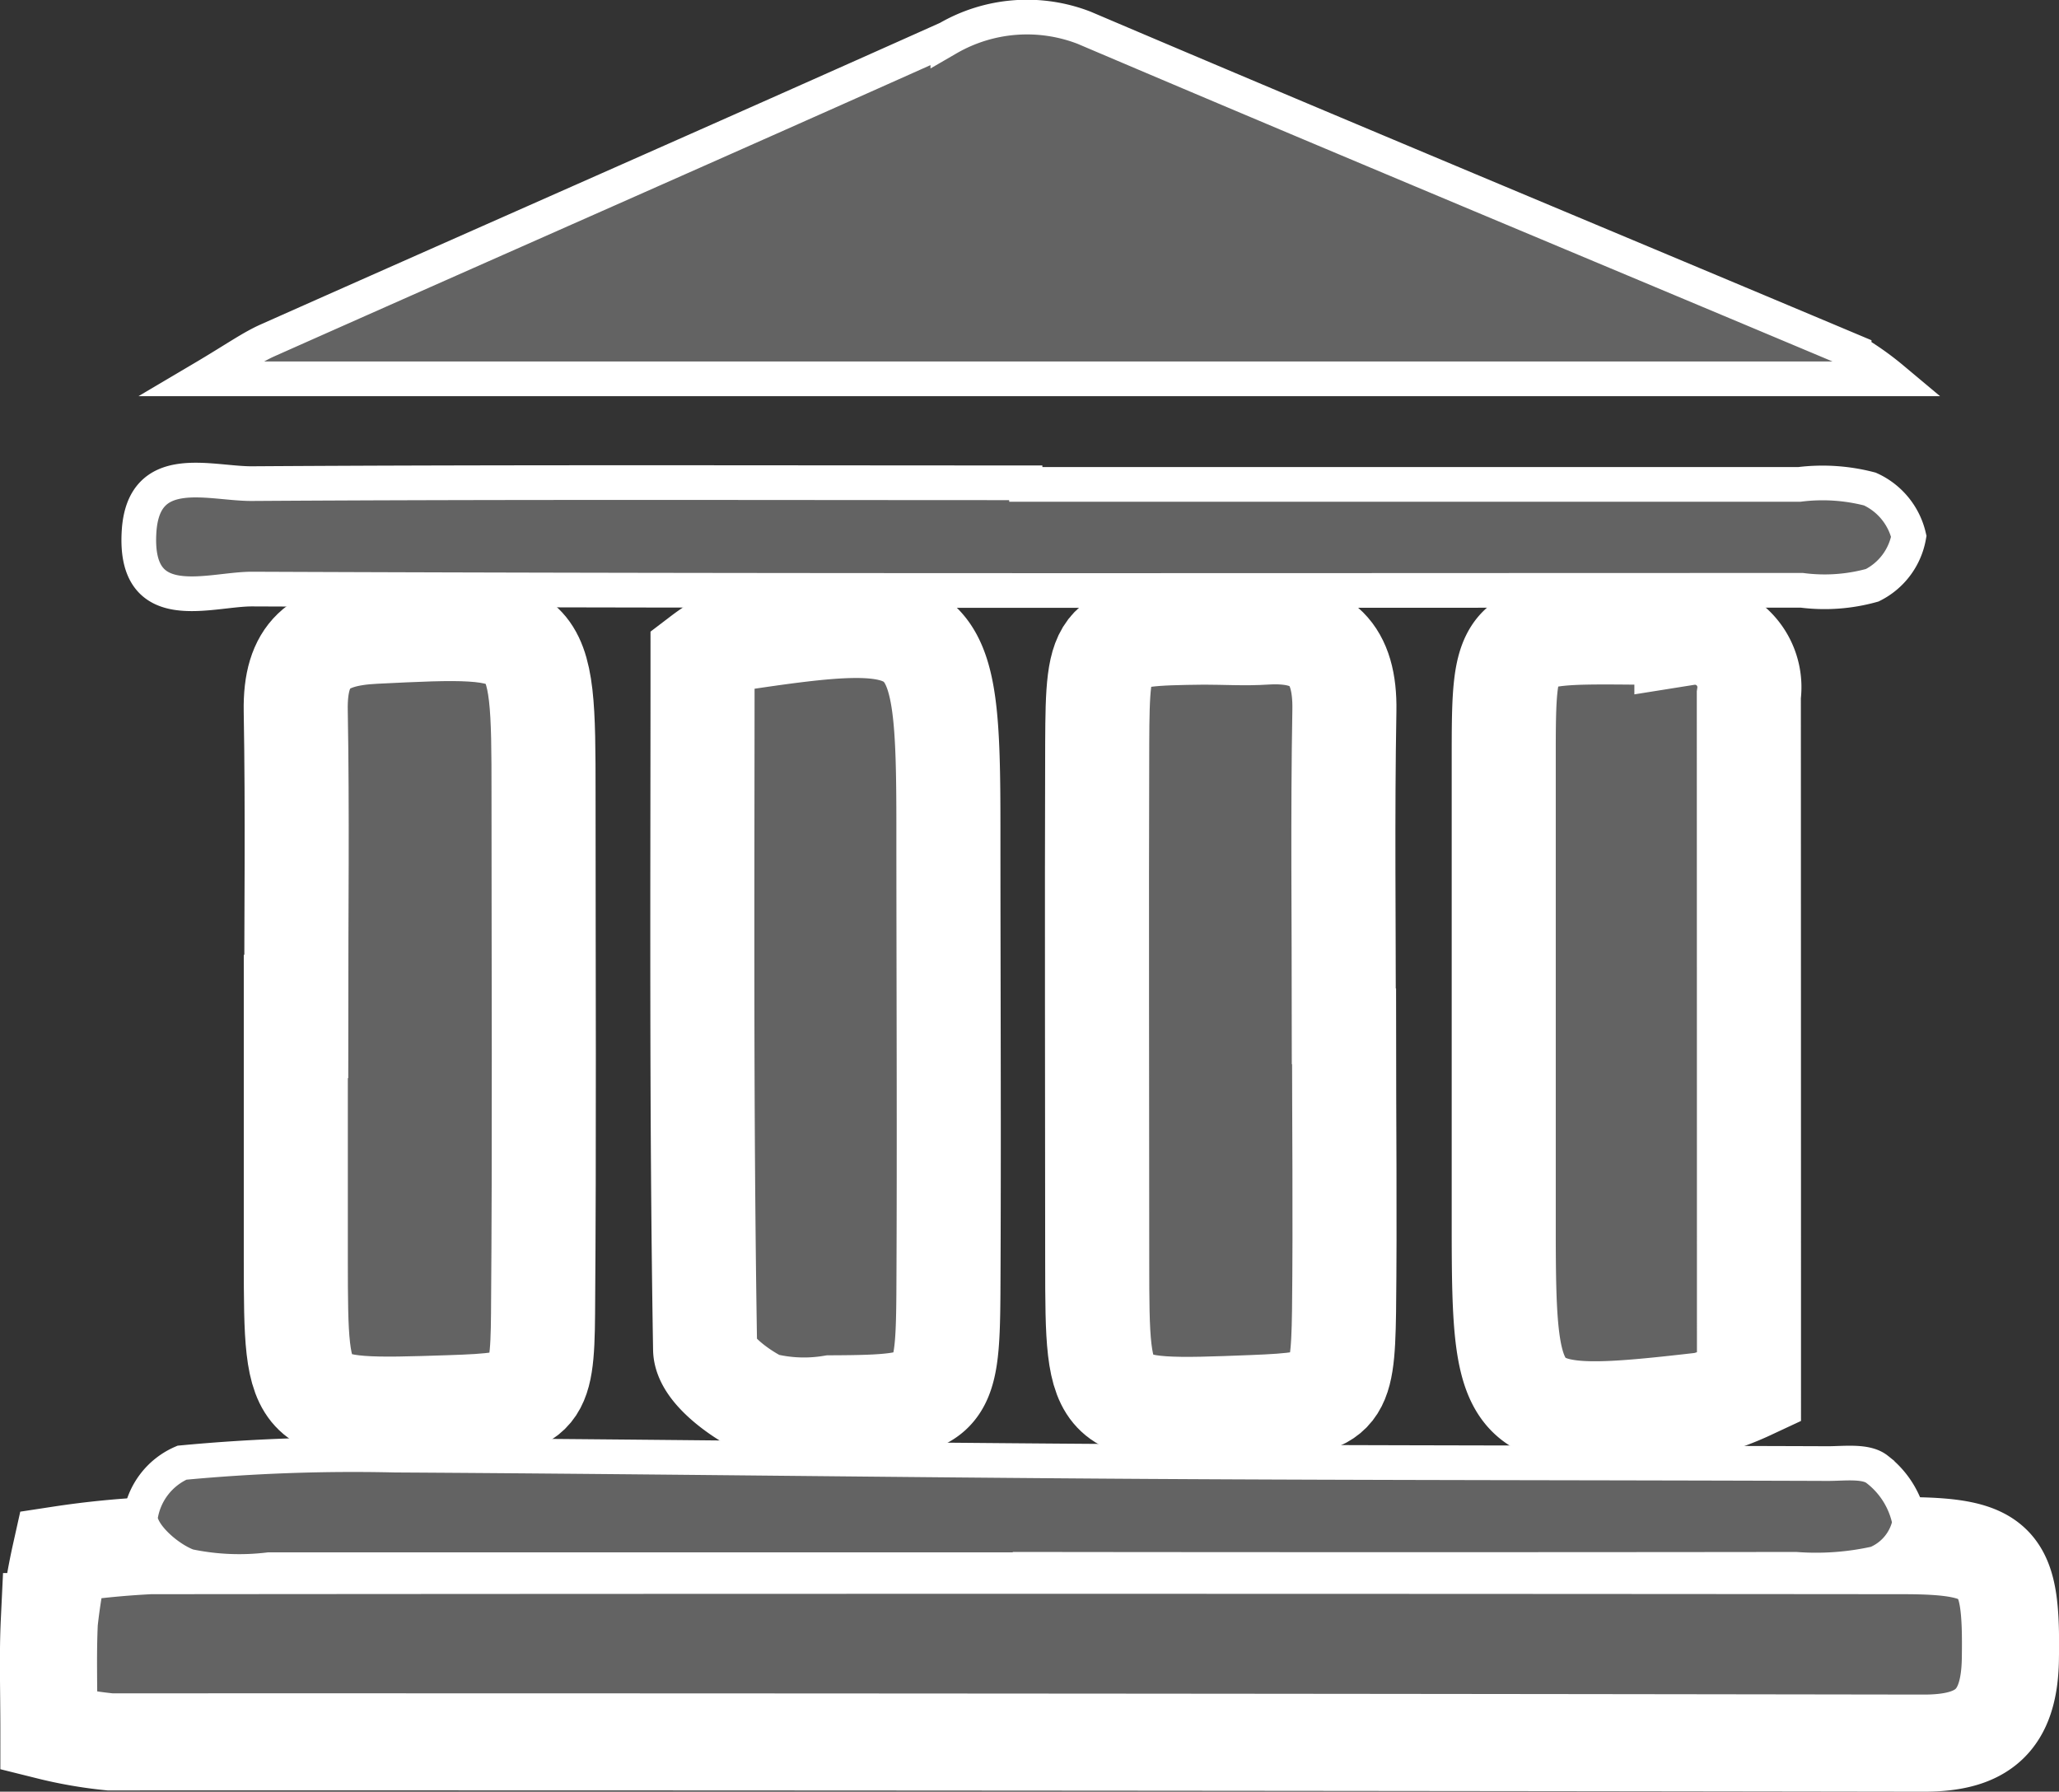 <svg xmlns="http://www.w3.org/2000/svg" width="29.68" height="25.829" viewBox="0 0 29.68 25.829">
  <rect x="0" y="0" width="29.68" height="25.829" fill="#333333" stroke="none"/>
  <g id="villa_icon" data-name="villa icon" transform="translate(0.699 0.234)">
    <path id="Path_54321" data-name="Path 54321" d="M673.386,671.588c0-.615-.017-1.1.006-1.581a8.874,8.874,0,0,1,.16-.965,12.7,12.7,0,0,1,1.292-.13q12.632-.011,25.264,0c1.421,0,1.575.234,1.552,1.635-.014.885-.393,1.213-1.248,1.212q-13.072-.02-26.145-.018A6.187,6.187,0,0,1,673.386,671.588Z" transform="translate(-673.38 -646.864)" fill="#636363" stroke="#fff" stroke-width="1.4"/>
    <path id="Path_54322" data-name="Path 54322" d="M680.892,595.9c.489-.289.709-.449.952-.557,3.266-1.453,6.539-2.891,9.8-4.351a2.278,2.278,0,0,1,1.964-.153c3.694,1.573,7.4,3.114,11.1,4.671a4.22,4.22,0,0,1,.55.39Z" transform="translate(-678.68 -590.673)" fill="#636363" stroke="#fff" stroke-width="0.5"/>
    <path id="Path_54323" data-name="Path 54323" d="M690.583,662.754q-5.428,0-10.855,0a3.564,3.564,0,0,1-1.163-.051c-.292-.106-.684-.45-.69-.7a1.012,1.012,0,0,1,.6-.792,26.279,26.279,0,0,1,3.07-.109c3.611.021,7.222.071,10.833.093,3.273.02,6.547.017,9.82.029.243,0,.553-.044.712.083a1.256,1.256,0,0,1,.47.766.8.8,0,0,1-.483.59,3.964,3.964,0,0,1-1.161.085q-5.574.007-11.149,0Z" transform="translate(-676.551 -640.359)" fill="#636363" stroke="#fff" stroke-width="0.5"/>
    <path id="Path_54324" data-name="Path 54324" d="M705.381,620.971a2.805,2.805,0,0,1,.4-.254c3.011-.457,3.144-.342,3.144,2.7,0,2.244.012,4.488,0,6.732-.011,1.559-.095,1.626-1.689,1.633a2.473,2.473,0,0,1-1.011-.047c-.331-.16-.8-.513-.807-.79C705.362,627.59,705.381,624.235,705.381,620.971Z" transform="translate(-695.953 -611.728)" fill="#636363" stroke="#fff" stroke-width="1.5"/>
    <path id="Path_54325" data-name="Path 54325" d="M690.6,613.441q5.575,0,11.151,0a2.7,2.7,0,0,1,1.016.067,1,1,0,0,1,.561.682.98.98,0,0,1-.527.705,2.558,2.558,0,0,1-1.014.073c-7.447,0-14.895.013-22.342-.018-.618,0-1.7.417-1.628-.82.058-1.033,1.007-.7,1.621-.7,3.72-.024,7.44-.012,11.161-.012Z" transform="translate(-676.512 -606.692)" fill="#636363" stroke="#fff" stroke-width="0.5"/>
    <path id="Path_54326" data-name="Path 54326" d="M748.136,631.722a4.051,4.051,0,0,1-.641.236c-2.806.323-2.894.244-2.894-2.55,0-2.25,0-4.5,0-6.75,0-1.839.008-1.839,1.9-1.823.245,0,.489.012.733.011a.785.785,0,0,1,.9.89C748.135,625.055,748.136,628.374,748.136,631.722Z" transform="translate(-723.624 -611.949)" fill="#636363" stroke="#fff" stroke-width="1.5"/>
    <path id="Path_54327" data-name="Path 54327" d="M728.244,626.512c0,1.37.016,2.741,0,4.111-.019,1.265-.1,1.329-1.321,1.377-2.233.087-2.235.087-2.237-2.081,0-2.5-.008-4.992,0-7.488.007-1.549.047-1.578,1.542-1.595.294,0,.589.019.881,0,.806-.05,1.155.307,1.14,1.123-.027,1.517-.008,3.034-.008,4.552Z" transform="translate(-709.569 -611.95)" fill="#636363" stroke="#fff" stroke-width="1.5"/>
    <path id="Path_54328" data-name="Path 54328" d="M685.485,626.254c0-1.469.019-2.939-.007-4.407-.014-.811.333-1.1,1.138-1.139,2.414-.118,2.434-.127,2.434,2.335,0,2.5.013,4.995-.007,7.492-.01,1.251-.1,1.31-1.346,1.351-2.215.073-2.215.073-2.218-2.107q0-1.763,0-3.526Z" transform="translate(-681.914 -611.834)" fill="#636363" stroke="#fff" stroke-width="1.5"/>
  </g>
</svg>
